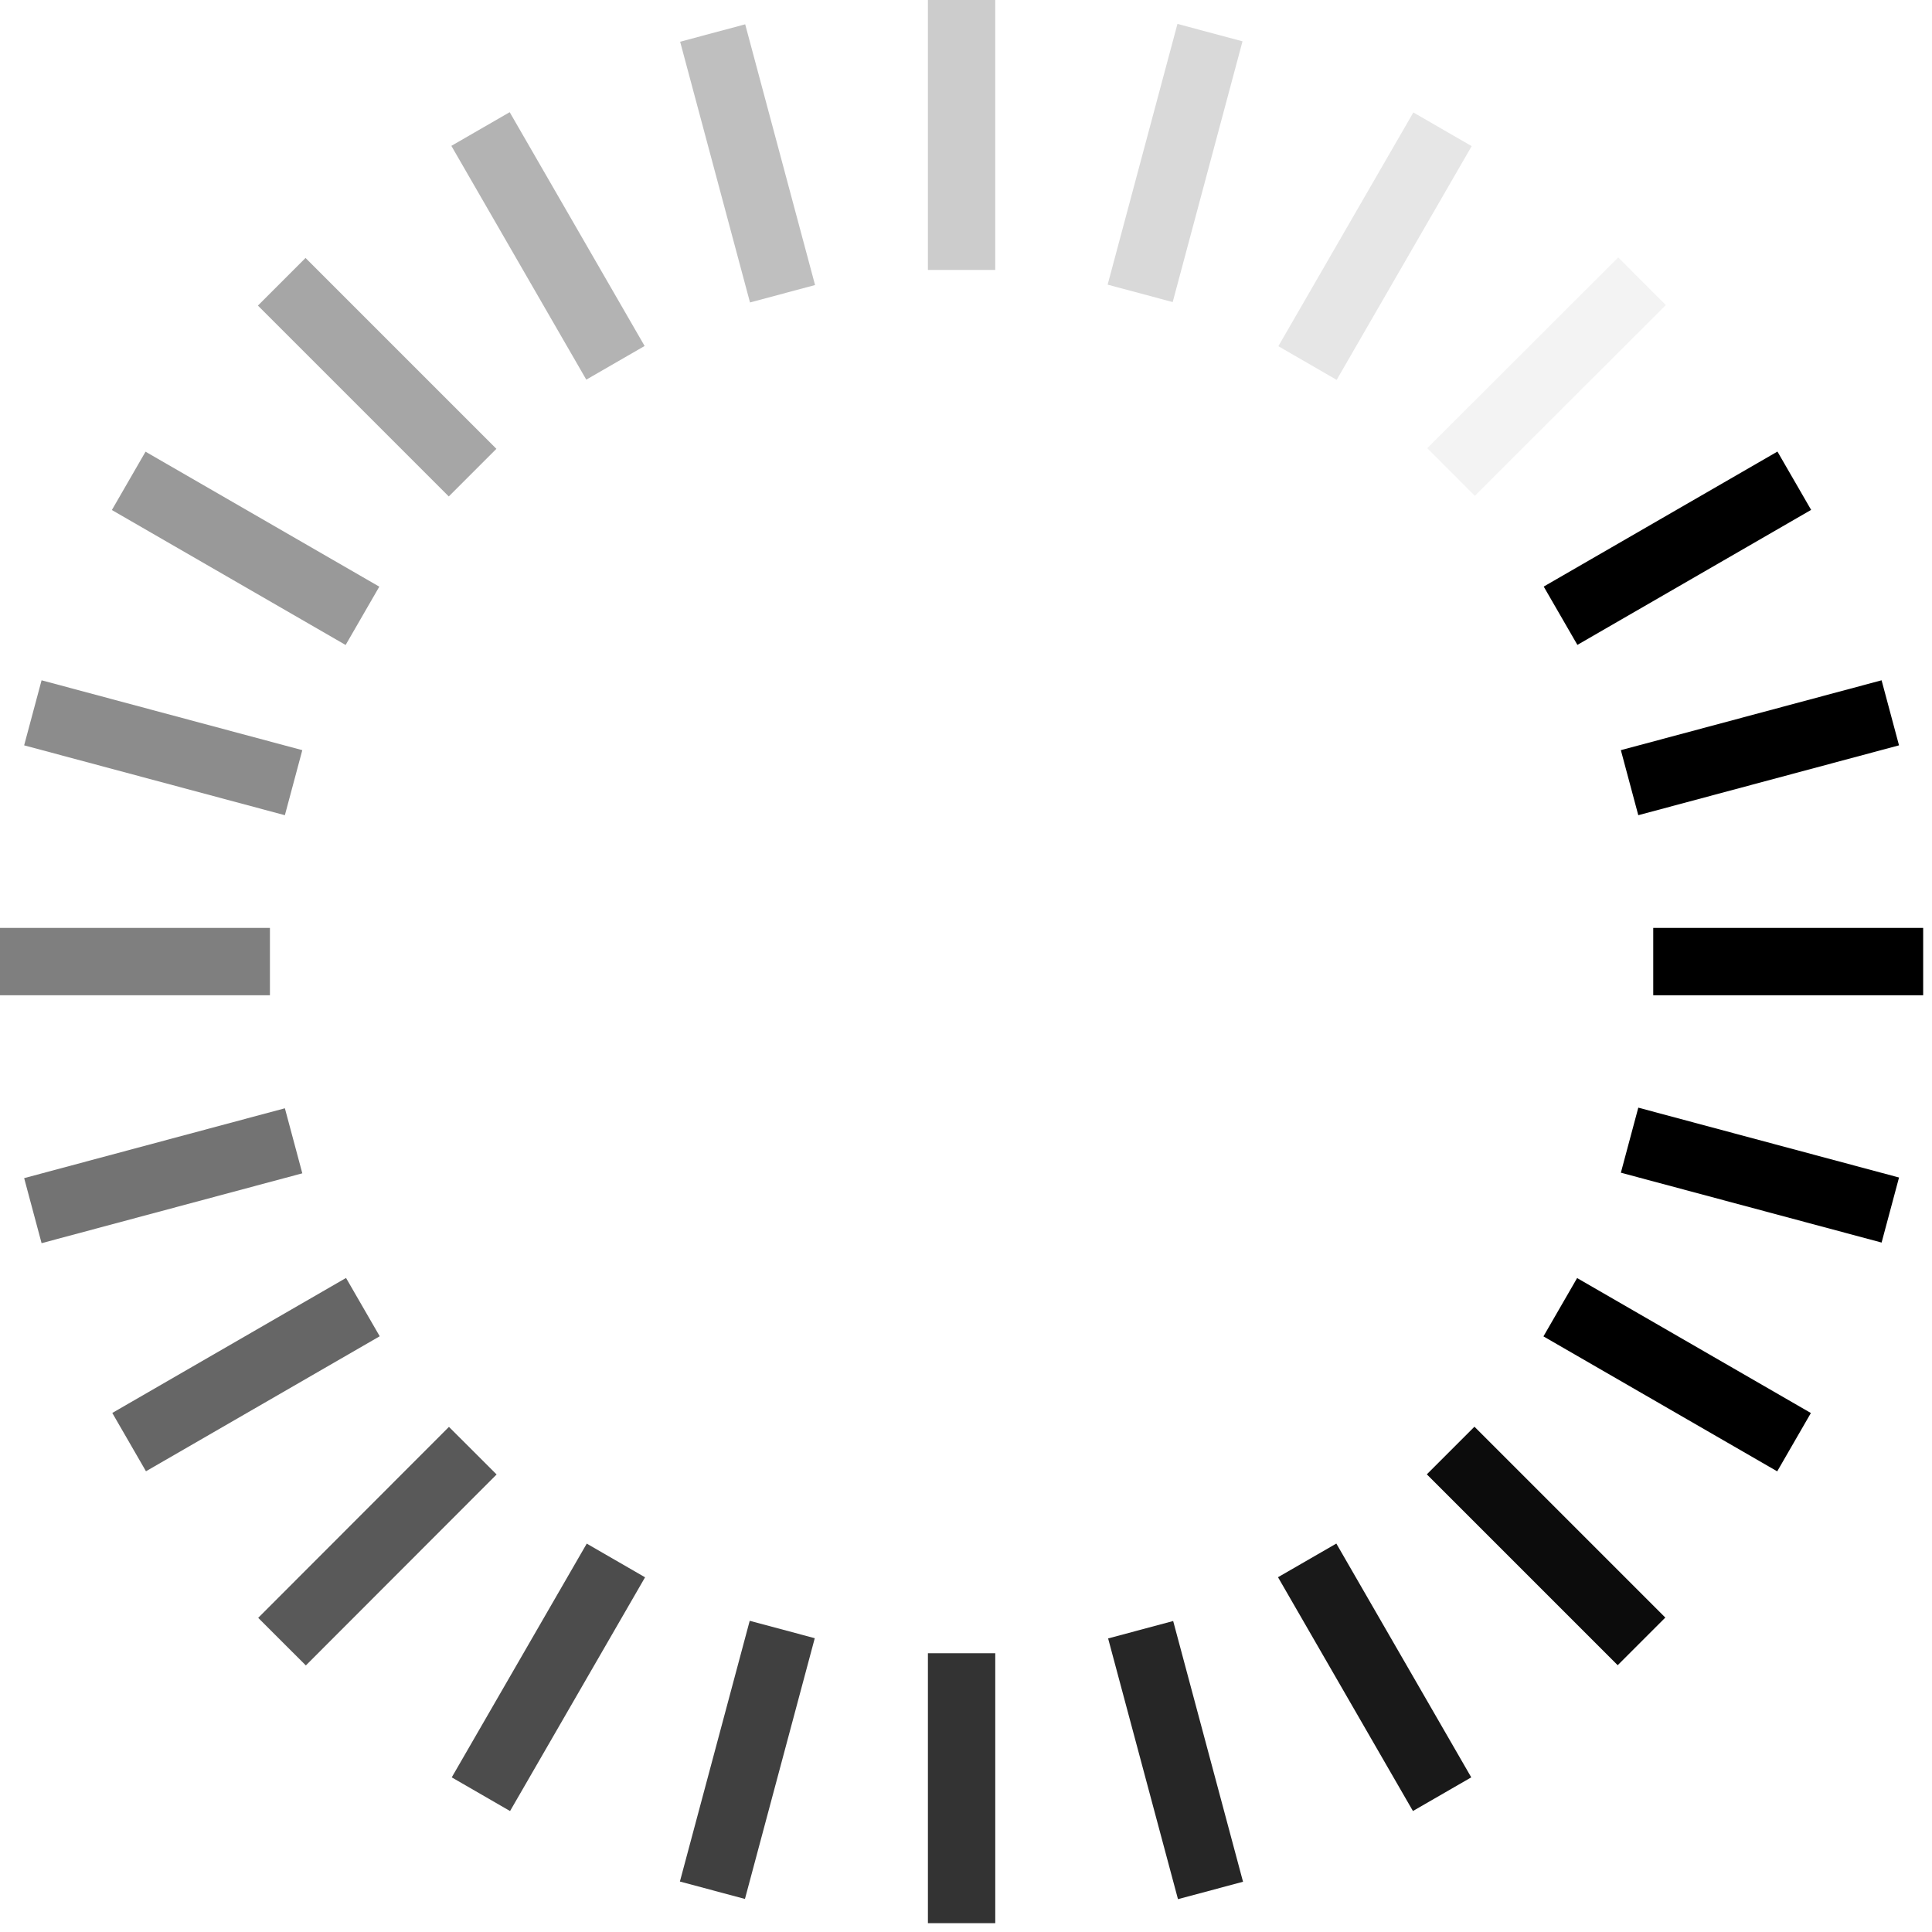 <svg id="Layer_1" data-name="Layer 1" xmlns="http://www.w3.org/2000/svg" viewBox="0 0 35 35"><defs><style>.cls-1{opacity:0.2;}.cls-2{opacity:0.8;}.cls-3{opacity:0.5;}.cls-4{opacity:0.05;}.cls-5{opacity:0.65;}.cls-6{opacity:0.95;}.cls-7{opacity:0.35;}.cls-8{opacity:0.25;}.cls-9{opacity:0.85;}.cls-10{opacity:0.55;}.cls-11{opacity:0.1;}.cls-12{opacity:0.7;}.cls-13{opacity:0.4;}.cls-14{opacity:0.15;}.cls-15{opacity:0.75;}.cls-16{opacity:0.45;}.cls-17{opacity:0.6;}.cls-18{opacity:0.9;}.cls-19{opacity:0.3;}</style></defs><title>spinnerX</title><rect class="cls-1" x="16.81" width="1.22" height="4.89"/><rect class="cls-2" x="16.81" y="29.95" width="1.22" height="4.89"/><rect x="29.95" y="16.81" width="4.89" height="1.22"/><rect class="cls-3" y="16.81" width="4.89" height="1.22"/><rect class="cls-4" x="25.57" y="6.22" width="4.89" height="1.22" transform="translate(3.37 21.79) rotate(-44.97)"/><rect class="cls-5" x="4.39" y="27.4" width="4.89" height="1.22" transform="translate(-17.81 13.05) rotate(-45.03)"/><rect class="cls-6" x="27.4" y="25.56" width="1.22" height="4.89" transform="translate(-11.6 28.01) rotate(-45)"/><rect class="cls-7" x="6.22" y="4.39" width="1.22" height="4.89" transform="translate(-2.83 6.83) rotate(-45)"/><rect class="cls-8" x="12.93" y="0.51" width="1.22" height="4.89" transform="translate(-0.3 3.61) rotate(-15)"/><rect class="cls-9" x="20.69" y="29.44" width="1.22" height="4.89" transform="translate(-7.53 6.6) rotate(-15)"/><rect x="29.44" y="12.93" width="4.89" height="1.22" transform="translate(-2.42 8.72) rotate(-15)"/><rect class="cls-10" x="0.51" y="20.69" width="4.89" height="1.22" transform="translate(-5.41 1.49) rotate(-15)"/><rect class="cls-11" x="22.46" y="3.84" width="4.89" height="1.22" transform="translate(8.6 23.8) rotate(-59.99)"/><rect class="cls-12" x="7.49" y="29.78" width="4.89" height="1.22" transform="translate(-21.35 23.79) rotate(-59.99)"/><rect x="29.78" y="22.46" width="1.22" height="4.89" transform="translate(-6.38 38.77) rotate(-60)"/><rect class="cls-13" x="3.84" y="7.49" width="1.22" height="4.89" transform="translate(-6.38 8.82) rotate(-60)"/><rect class="cls-14" x="18.85" y="2.34" width="4.89" height="1.22" transform="translate(12.93 22.76) rotate(-75.01)"/><rect class="cls-15" x="11.1" y="31.27" width="4.89" height="1.22" transform="translate(-20.76 36.72) rotate(-75.01)"/><rect x="31.28" y="18.85" width="1.22" height="4.89" transform="translate(3.06 46.58) rotate(-75)"/><rect class="cls-16" x="2.34" y="11.1" width="1.22" height="4.89" transform="translate(-10.89 12.89) rotate(-75)"/><rect x="27.94" y="9.32" width="4.89" height="1.22" transform="translate(-0.89 16.53) rotate(-30.01)"/><rect class="cls-17" x="2.01" y="24.3" width="4.89" height="1.22" transform="translate(-11.86 5.56) rotate(-30.01)"/><rect class="cls-18" x="24.3" y="27.94" width="1.22" height="4.89" transform="translate(-11.86 16.52) rotate(-29.99)"/><rect class="cls-19" x="9.32" y="2.01" width="1.22" height="4.89" transform="translate(-0.9 5.56) rotate(-29.99)"/></svg>